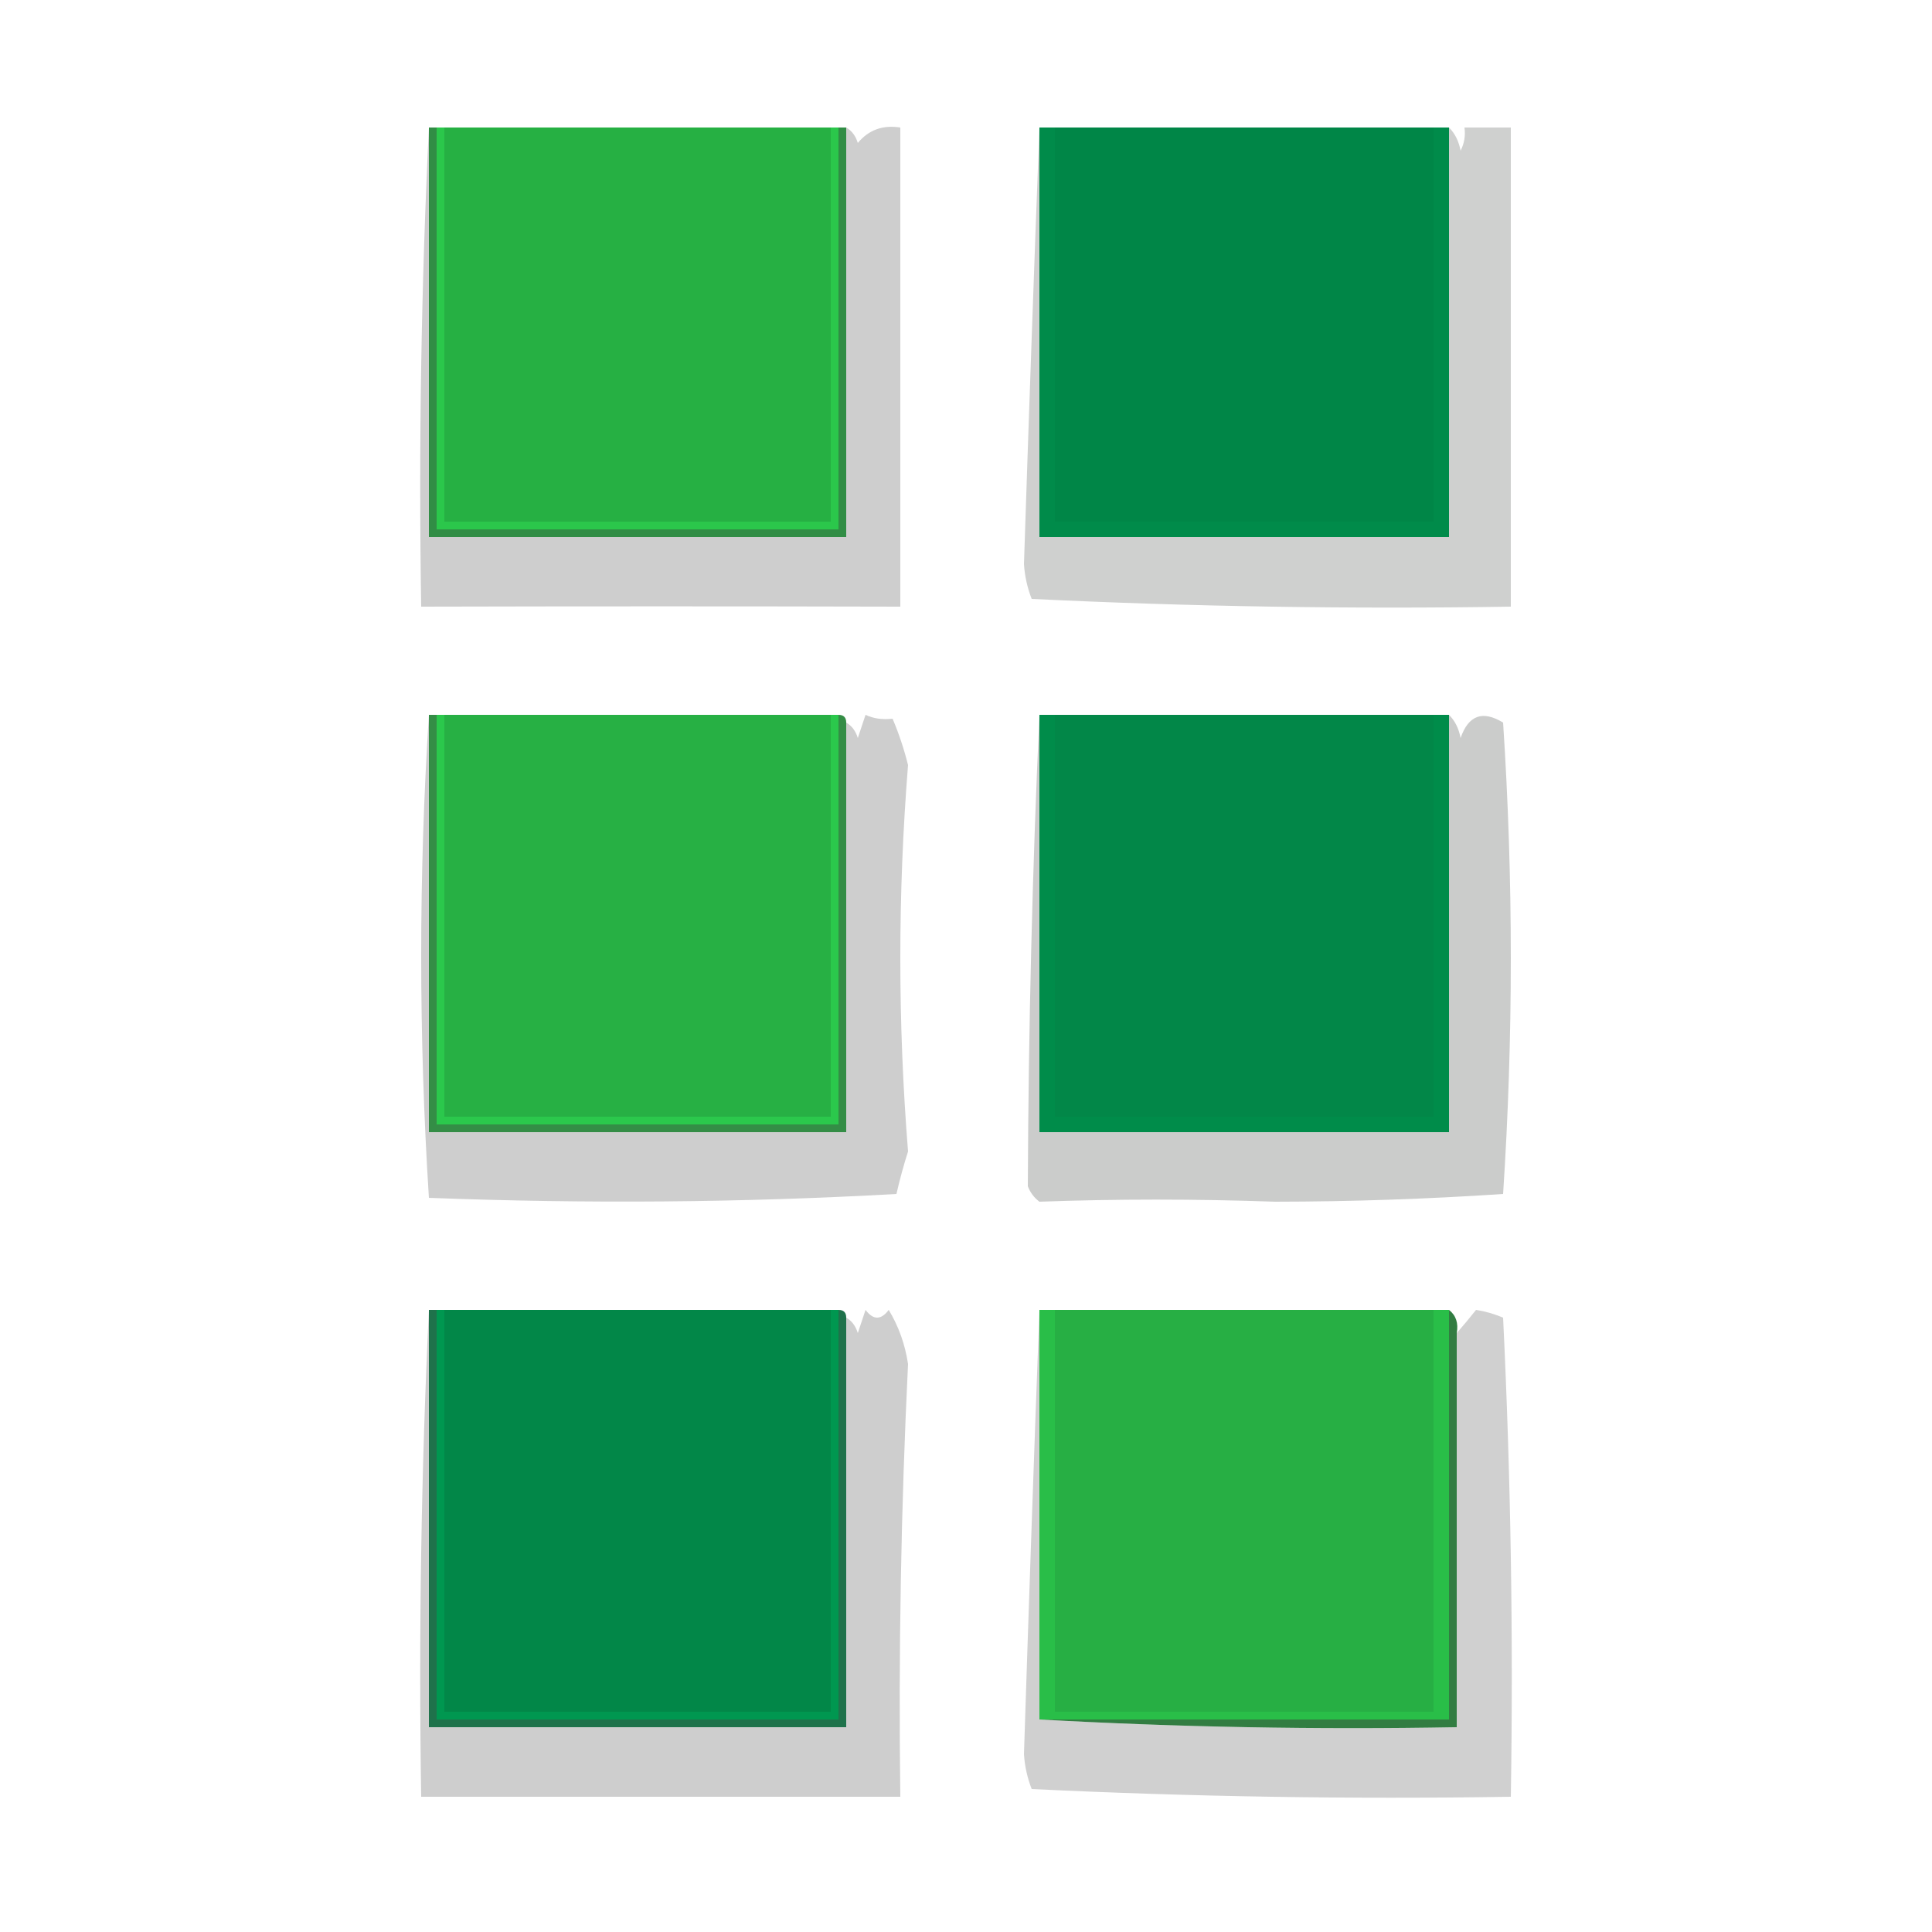 <?xml version="1.0" encoding="UTF-8"?>
<!DOCTYPE svg PUBLIC "-//W3C//DTD SVG 1.1//EN" "http://www.w3.org/Graphics/SVG/1.1/DTD/svg11.dtd">
<svg xmlns="http://www.w3.org/2000/svg" version="1.1" width="250px" height="250px" style="shape-rendering:geometricPrecision; text-rendering:geometricPrecision; image-rendering:optimizeQuality; fill-rule:evenodd; clip-rule:evenodd" xmlns:xlink="http://www.w3.org/1999/xlink">
<g><path style="opacity:0.194" fill="#000201" d="M 55.5,16.5 C 55.5,34.167 55.5,51.833 55.5,69.5C 73.5,69.5 91.5,69.5 109.5,69.5C 109.5,51.833 109.5,34.167 109.5,16.5C 110.222,16.918 110.722,17.584 111,18.5C 112.401,16.808 114.234,16.141 116.5,16.5C 116.5,37.167 116.5,57.833 116.5,78.5C 96,78.448 75.333,78.448 54.5,78.5C 54.169,57.66 54.503,36.993 55.5,16.5 Z"/></g>
<g><path style="opacity:0.189" fill="#000603" d="M 134.5,16.5 C 134.5,34.167 134.5,51.833 134.5,69.5C 152.167,69.5 169.833,69.5 187.5,69.5C 187.5,51.833 187.5,34.167 187.5,16.5C 188.268,17.262 188.768,18.262 189,19.5C 189.483,18.552 189.649,17.552 189.5,16.5C 191.5,16.5 193.5,16.5 195.5,16.5C 195.5,37.167 195.5,57.833 195.5,78.5C 174.678,78.829 154.011,78.496 133.5,77.5C 132.937,76.061 132.603,74.561 132.5,73C 133.123,54.011 133.79,35.178 134.5,16.5 Z"/></g>
<g><path style="opacity:1" fill="#008b4a" d="M 134.5,16.5 C 135.167,16.5 135.833,16.5 136.5,16.5C 136.5,33.5 136.5,50.5 136.5,67.5C 152.833,67.5 169.167,67.5 185.5,67.5C 185.5,50.5 185.5,33.5 185.5,16.5C 186.167,16.5 186.833,16.5 187.5,16.5C 187.5,34.167 187.5,51.833 187.5,69.5C 169.833,69.5 152.167,69.5 134.5,69.5C 134.5,51.833 134.5,34.167 134.5,16.5 Z"/></g>
<g><path style="opacity:1" fill="#008647" d="M 136.5,16.5 C 152.833,16.5 169.167,16.5 185.5,16.5C 185.5,33.5 185.5,50.5 185.5,67.5C 169.167,67.5 152.833,67.5 136.5,67.5C 136.5,50.5 136.5,33.5 136.5,16.5 Z"/></g>
<g><path style="opacity:0.899" fill="#1b8131" d="M 55.5,16.5 C 55.833,16.5 56.167,16.5 56.5,16.5C 56.5,33.833 56.5,51.167 56.5,68.5C 73.833,68.5 91.167,68.5 108.5,68.5C 108.5,51.167 108.5,33.833 108.5,16.5C 108.833,16.5 109.167,16.5 109.5,16.5C 109.5,34.167 109.5,51.833 109.5,69.5C 91.5,69.5 73.5,69.5 55.5,69.5C 55.5,51.833 55.5,34.167 55.5,16.5 Z"/></g>
<g><path style="opacity:1" fill="#2bc74b" d="M 56.5,16.5 C 56.833,16.5 57.167,16.5 57.5,16.5C 57.5,33.5 57.5,50.5 57.5,67.5C 74.167,67.5 90.833,67.5 107.5,67.5C 107.5,50.5 107.5,33.5 107.5,16.5C 107.833,16.5 108.167,16.5 108.5,16.5C 108.5,33.833 108.5,51.167 108.5,68.5C 91.167,68.5 73.833,68.5 56.5,68.5C 56.5,51.167 56.5,33.833 56.5,16.5 Z"/></g>
<g><path style="opacity:1" fill="#26b043" d="M 57.5,16.5 C 74.167,16.5 90.833,16.5 107.5,16.5C 107.5,33.5 107.5,50.5 107.5,67.5C 90.833,67.5 74.167,67.5 57.5,67.5C 57.5,50.5 57.5,33.5 57.5,16.5 Z"/></g>
<g><path style="opacity:0.194" fill="#000101" d="M 55.5,92.5 C 55.5,110.5 55.5,128.5 55.5,146.5C 73.5,146.5 91.5,146.5 109.5,146.5C 109.5,128.833 109.5,111.167 109.5,93.5C 110.222,93.918 110.722,94.584 111,95.5C 111.333,94.5 111.667,93.5 112,92.5C 113.008,92.982 114.175,93.148 115.5,93C 116.316,94.923 116.983,96.923 117.5,99C 116.167,115.667 116.167,132.333 117.5,149C 116.922,150.811 116.422,152.645 116,154.5C 96.123,155.618 75.956,155.785 55.5,155C 54.169,134.069 54.169,113.236 55.5,92.5 Z"/></g>
<g><path style="opacity:0.205" fill="#000603" d="M 134.5,92.5 C 134.5,110.5 134.5,128.5 134.5,146.5C 152.167,146.5 169.833,146.5 187.5,146.5C 187.5,128.5 187.5,110.5 187.5,92.5C 188.268,93.263 188.768,94.263 189,95.5C 190.01,92.552 191.843,91.886 194.5,93.5C 195.833,113.833 195.833,134.167 194.5,154.5C 184.711,155.155 174.878,155.488 165,155.5C 154.656,155.137 144.489,155.137 134.5,155.5C 133.808,154.975 133.308,154.308 133,153.5C 133.082,133.018 133.582,112.685 134.5,92.5 Z"/></g>
<g><path style="opacity:1" fill="#008c4a" d="M 134.5,92.5 C 135.167,92.5 135.833,92.5 136.5,92.5C 136.5,109.833 136.5,127.167 136.5,144.5C 152.833,144.5 169.167,144.5 185.5,144.5C 185.5,127.167 185.5,109.833 185.5,92.5C 186.167,92.5 186.833,92.5 187.5,92.5C 187.5,110.5 187.5,128.5 187.5,146.5C 169.833,146.5 152.167,146.5 134.5,146.5C 134.5,128.5 134.5,110.5 134.5,92.5 Z"/></g>
<g><path style="opacity:0.989" fill="#008647" d="M 136.5,92.5 C 152.833,92.5 169.167,92.5 185.5,92.5C 185.5,109.833 185.5,127.167 185.5,144.5C 169.167,144.5 152.833,144.5 136.5,144.5C 136.5,127.167 136.5,109.833 136.5,92.5 Z"/></g>
<g><path style="opacity:0.89" fill="#1b7f30" d="M 55.5,92.5 C 55.833,92.5 56.167,92.5 56.5,92.5C 56.5,110.167 56.5,127.833 56.5,145.5C 73.833,145.5 91.167,145.5 108.5,145.5C 108.5,127.833 108.5,110.167 108.5,92.5C 109.167,92.5 109.5,92.833 109.5,93.5C 109.5,111.167 109.5,128.833 109.5,146.5C 91.5,146.5 73.5,146.5 55.5,146.5C 55.5,128.5 55.5,110.5 55.5,92.5 Z"/></g>
<g><path style="opacity:1" fill="#2bc84c" d="M 56.5,92.5 C 56.833,92.5 57.167,92.5 57.5,92.5C 57.5,109.833 57.5,127.167 57.5,144.5C 74.167,144.5 90.833,144.5 107.5,144.5C 107.5,127.167 107.5,109.833 107.5,92.5C 107.833,92.5 108.167,92.5 108.5,92.5C 108.5,110.167 108.5,127.833 108.5,145.5C 91.167,145.5 73.833,145.5 56.5,145.5C 56.5,127.833 56.5,110.167 56.5,92.5 Z"/></g>
<g><path style="opacity:0.989" fill="#26b043" d="M 57.5,92.5 C 74.167,92.5 90.833,92.5 107.5,92.5C 107.5,109.833 107.5,127.167 107.5,144.5C 90.833,144.5 74.167,144.5 57.5,144.5C 57.5,127.167 57.5,109.833 57.5,92.5 Z"/></g>
<g><path style="opacity:0.194" fill="#000101" d="M 55.5,169.5 C 55.5,187.5 55.5,205.5 55.5,223.5C 73.5,223.5 91.5,223.5 109.5,223.5C 109.5,205.833 109.5,188.167 109.5,170.5C 110.222,170.918 110.722,171.584 111,172.5C 111.333,171.5 111.667,170.5 112,169.5C 113,170.833 114,170.833 115,169.5C 116.286,171.626 117.119,173.959 117.5,176.5C 116.59,195.202 116.256,213.869 116.5,232.5C 95.833,232.5 75.167,232.5 54.5,232.5C 54.169,211.327 54.503,190.327 55.5,169.5 Z"/></g>
<g><path style="opacity:0.187" fill="#000401" d="M 134.5,169.5 C 134.5,187.167 134.5,204.833 134.5,222.5C 152.326,223.497 170.326,223.83 188.5,223.5C 188.5,206.5 188.5,189.5 188.5,172.5C 189.315,171.571 190.148,170.571 191,169.5C 192.117,169.665 193.284,169.998 194.5,170.5C 195.5,191.156 195.833,211.823 195.5,232.5C 174.823,232.833 154.156,232.5 133.5,231.5C 132.937,230.061 132.603,228.561 132.5,227C 133.124,207.677 133.791,188.511 134.5,169.5 Z"/></g>
<g><path style="opacity:1" fill="#29be48" d="M 134.5,169.5 C 135.167,169.5 135.833,169.5 136.5,169.5C 136.5,186.833 136.5,204.167 136.5,221.5C 152.833,221.5 169.167,221.5 185.5,221.5C 185.5,204.167 185.5,186.833 185.5,169.5C 186.167,169.5 186.833,169.5 187.5,169.5C 187.5,187.167 187.5,204.833 187.5,222.5C 169.833,222.5 152.167,222.5 134.5,222.5C 134.5,204.833 134.5,187.167 134.5,169.5 Z"/></g>
<g><path style="opacity:0.99" fill="#26af43" d="M 136.5,169.5 C 152.833,169.5 169.167,169.5 185.5,169.5C 185.5,186.833 185.5,204.167 185.5,221.5C 169.167,221.5 152.833,221.5 136.5,221.5C 136.5,204.167 136.5,186.833 136.5,169.5 Z"/></g>
<g><path style="opacity:0.878" fill="#005f33" d="M 55.5,169.5 C 55.833,169.5 56.167,169.5 56.5,169.5C 56.5,187.167 56.5,204.833 56.5,222.5C 73.833,222.5 91.167,222.5 108.5,222.5C 108.5,204.833 108.5,187.167 108.5,169.5C 109.167,169.5 109.5,169.833 109.5,170.5C 109.5,188.167 109.5,205.833 109.5,223.5C 91.5,223.5 73.5,223.5 55.5,223.5C 55.5,205.5 55.5,187.5 55.5,169.5 Z"/></g>
<g><path style="opacity:1" fill="#009750" d="M 56.5,169.5 C 56.833,169.5 57.167,169.5 57.5,169.5C 57.5,186.833 57.5,204.167 57.5,221.5C 74.167,221.5 90.833,221.5 107.5,221.5C 107.5,204.167 107.5,186.833 107.5,169.5C 107.833,169.5 108.167,169.5 108.5,169.5C 108.5,187.167 108.5,204.833 108.5,222.5C 91.167,222.5 73.833,222.5 56.5,222.5C 56.5,204.833 56.5,187.167 56.5,169.5 Z"/></g>
<g><path style="opacity:0.99" fill="#008647" d="M 57.5,169.5 C 74.167,169.5 90.833,169.5 107.5,169.5C 107.5,186.833 107.5,204.167 107.5,221.5C 90.833,221.5 74.167,221.5 57.5,221.5C 57.5,204.167 57.5,186.833 57.5,169.5 Z"/></g>
<g><path style="opacity:0.879" fill="#176c29" d="M 187.5,169.5 C 188.404,170.209 188.737,171.209 188.5,172.5C 188.5,189.5 188.5,206.5 188.5,223.5C 170.326,223.83 152.326,223.497 134.5,222.5C 152.167,222.5 169.833,222.5 187.5,222.5C 187.5,204.833 187.5,187.167 187.5,169.5 Z"/></g>
</svg>
